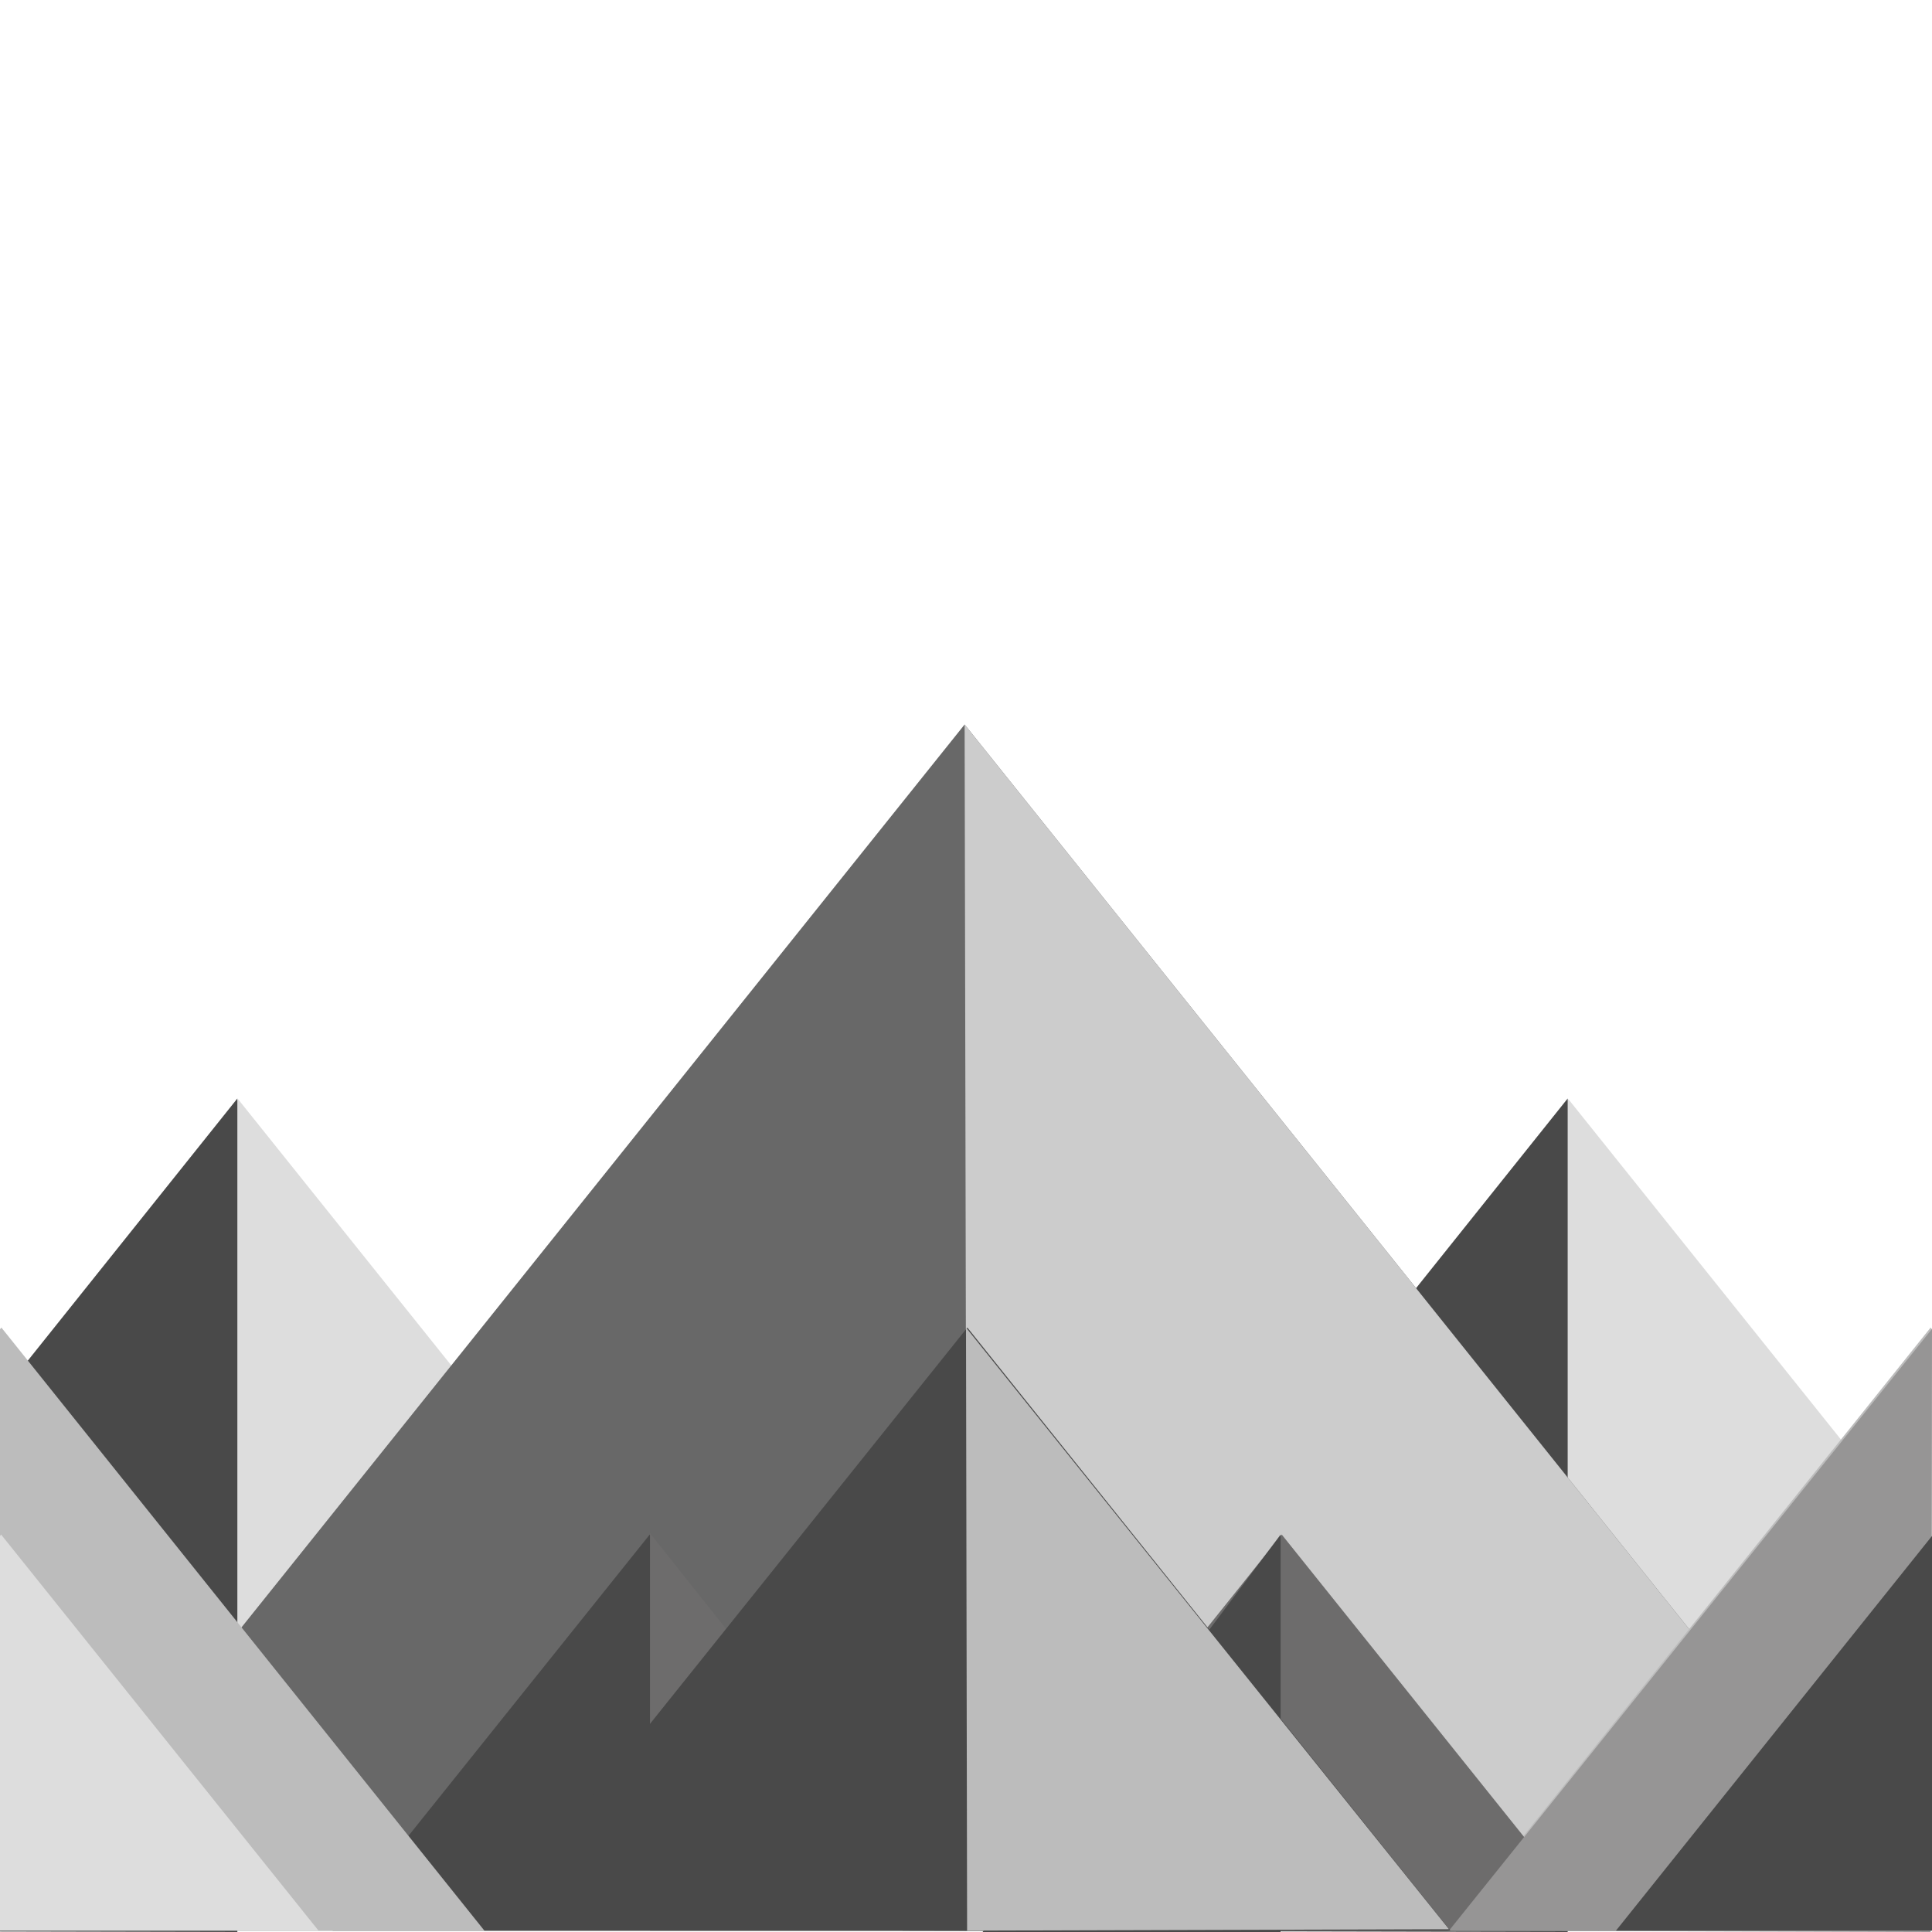 <?xml version="1.0" encoding="utf-8"?>
<!-- Generator: Adobe Illustrator 22.0.1, SVG Export Plug-In . SVG Version: 6.00 Build 0)  -->
<svg version="1.1" id="Layer_1" xmlns="http://www.w3.org/2000/svg" xmlns:xlink="http://www.w3.org/1999/xlink" x="0px" y="0px"
	 viewBox="0 0 700 700" style="enable-background:new 0 0 700 700;" xml:space="preserve">
<style type="text/css">
	.st0{clip-path:url(#SVGID_2_);fill:#DDDDDD;}
	.st1{clip-path:url(#SVGID_2_);fill:#686868;}
	.st2{clip-path:url(#SVGID_2_);fill:#494949;}
	.st3{clip-path:url(#SVGID_2_);fill:#CCCCCC;}
	.st4{clip-path:url(#SVGID_2_);fill:#BCBCBC;}
	.st5{clip-path:url(#SVGID_2_);fill:#6D6C6C;}
	.st6{clip-path:url(#SVGID_2_);fill:#969595;}
</style>
<g>
	<defs>
		<rect id="SVGID_1_" width="700" height="700"/>
	</defs>
	<clipPath id="SVGID_2_">
		<use xlink:href="#SVGID_1_"  style="overflow:visible;"/>
	</clipPath>
	<polygon class="st0" points="809.5,699.5 568.3,398.3 327,699.5 	"/>
	<polygon class="st0" points="327.5,699.5 86.3,398.3 -155,699.5 	"/>
	<polygon class="st1" points="699.5,699.5 349.5,262.5 -0.5,699.5 	"/>
	<polygon class="st2" points="568,398 568,700 327,699.5 	"/>
	<polygon class="st3" points="349.5,262.5 350.4,699.5 699.5,699.5 	"/>
	<polygon class="st4" points="874.5,699.5 699.5,481 524.5,699.5 	"/>
	<polygon class="st5" points="579.4,699.5 464.4,556 349.5,699.5 	"/>
	<polygon class="st2" points="350.4,699.5 235.4,556 120.5,699.5 	"/>
	<polygon class="st6" points="700,481.5 699.5,700 525,699.5 	"/>
	<polygon class="st2" points="815.4,699.5 700.4,556 585.5,699.5 	"/>
	<polygon class="st2" points="86,398 86,700 -155,699.5 	"/>
	<polygon class="st4" points="175.5,699.5 0.5,481 -174.5,699.5 	"/>
	<polygon class="st0" points="115.4,699.5 0.4,556 -114.5,699.5 	"/>
	<polygon class="st2" points="464,556 464,700 356,700 	"/>
	<polygon class="st5" points="235.5,555.5 235.5,699.5 350,699.5 	"/>
	<polygon class="st2" points="525.5,699.5 350.5,481 175.5,699.5 	"/>
	<polygon class="st0" points="700,556 700.4,700 815,700 	"/>
	<polygon class="st6" points="0,481 -0.5,699.5 -175,699 	"/>
	<polygon class="st2" points="-0.5,555.5 -0.5,700 -109.5,699.5 	"/>
	<polygon class="st4" points="350,481 350.4,699.5 525,699 	"/>
</g>
</svg>
